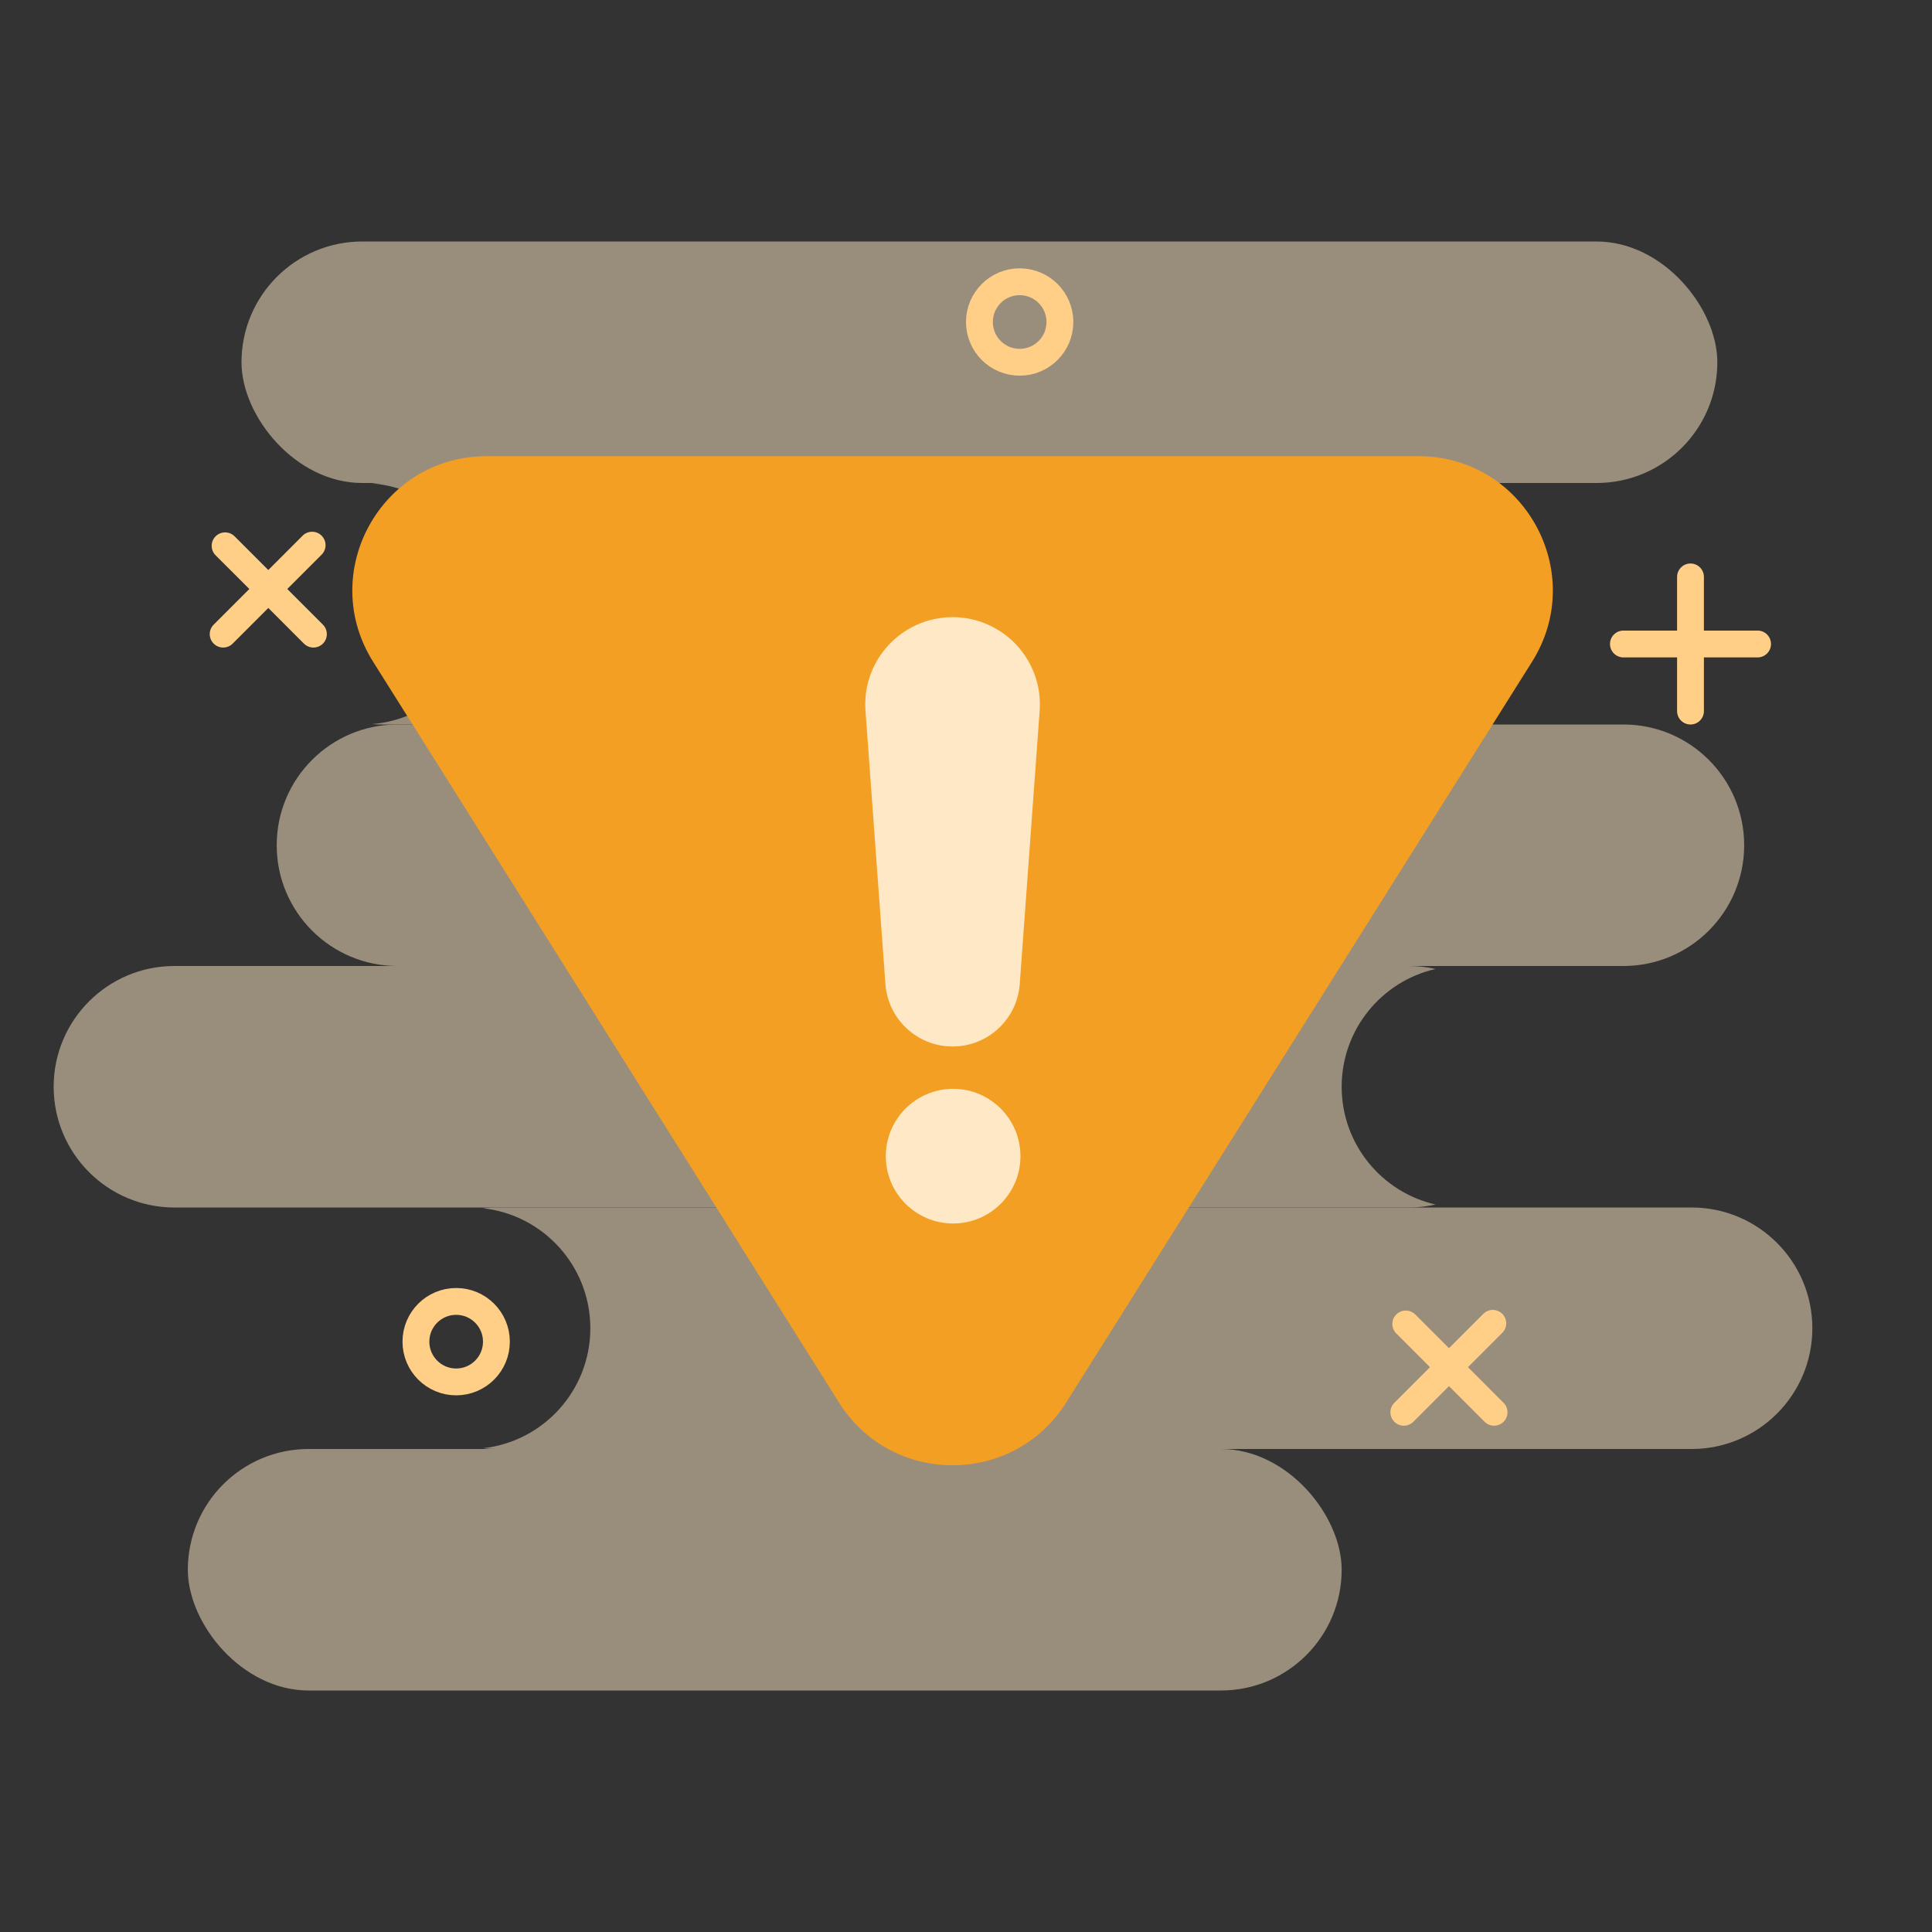 <svg width="72" height="72" viewBox="0 0 72 72" fill="none" xmlns="http://www.w3.org/2000/svg">
<rect x="0" y="0" width="72" height="72" fill="#333333" stroke="none"/>
<g opacity="0.5">
<rect x="9" y="9" width="55" height="9" rx="4.5" fill="#FFE8C6"/>
<rect x="7" y="54" width="43" height="9" rx="4.5" fill="#FFE8C6"/>
<path d="M10.312 31.5C10.312 29.015 12.326 27 14.812 27H60.5C62.985 27 65 29.015 65 31.5C65 33.985 62.985 36 60.5 36H14.812C12.326 36 10.312 33.985 10.312 31.5Z" fill="#FFE8C6"/>
<path fill-rule="evenodd" clip-rule="evenodd" d="M6.5 36C4.015 36 2 38.015 2 40.5C2 42.985 4.015 45 6.5 45H52.5C52.844 45 53.178 44.962 53.5 44.889C51.496 44.434 50 42.642 50 40.5C50 38.358 51.496 36.566 53.5 36.111C53.178 36.038 52.844 36 52.5 36H6.5Z" fill="#FFE8C6"/>
<path fill-rule="evenodd" clip-rule="evenodd" d="M18 22.5C18 20.137 16.18 18.2 13.865 18.015C13.985 18.005 14.107 18 14.23 18H51.787C51.792 18 51.797 18 51.802 18H46.5C44.015 18 42 20.015 42 22.5C42 24.98 44.007 26.992 46.486 27H14.23C14.107 27 13.986 26.995 13.865 26.985C16.18 26.8 18 24.862 18 22.5Z" fill="#FFE8C6"/>
<path fill-rule="evenodd" clip-rule="evenodd" d="M18 53.972C18.164 53.991 18.331 54 18.5 54H63.041C65.526 54 67.541 51.985 67.541 49.5C67.541 47.015 65.526 45 63.041 45H18.5C18.331 45 18.164 45.009 18 45.028C20.25 45.276 22 47.184 22 49.5C22 51.816 20.25 53.724 18 53.972Z" fill="#FFE8C6"/>
</g>
<circle cx="38" cy="12" r="1.5" stroke="#FFCF87"/>
<circle cx="17" cy="50" r="1.5" stroke="#FFCF87"/>
<path fill-rule="evenodd" clip-rule="evenodd" d="M63 21C62.724 21 62.5 21.224 62.5 21.5V23.5H60.5C60.224 23.5 60 23.724 60 24C60 24.276 60.224 24.5 60.5 24.5H62.5V26.5C62.5 26.776 62.724 27 63 27C63.276 27 63.5 26.776 63.5 26.5V24.5H65.5C65.776 24.5 66 24.276 66 24C66 23.724 65.776 23.5 65.5 23.5H63.5V21.5C63.5 21.224 63.276 21 63 21Z" fill="#FFCF87"/>
<path fill-rule="evenodd" clip-rule="evenodd" d="M55.986 48.963C55.79 48.768 55.474 48.768 55.279 48.963L53.999 50.243L52.743 48.987C52.547 48.792 52.231 48.792 52.035 48.987C51.84 49.182 51.84 49.499 52.035 49.694L53.291 50.95L51.963 52.279C51.768 52.474 51.768 52.79 51.963 52.986C52.158 53.181 52.475 53.181 52.67 52.986L53.999 51.657L55.327 52.986C55.522 53.181 55.839 53.181 56.034 52.986C56.229 52.79 56.229 52.474 56.034 52.279L54.706 50.95L55.986 49.67C56.181 49.475 56.181 49.158 55.986 48.963Z" fill="#FFCF87"/>
<path fill-rule="evenodd" clip-rule="evenodd" d="M11.986 19.963C11.79 19.768 11.474 19.768 11.278 19.963L9.999 21.243L8.743 19.987C8.547 19.792 8.231 19.792 8.035 19.987C7.84 20.182 7.84 20.499 8.035 20.694L9.292 21.95L7.963 23.279C7.768 23.474 7.768 23.79 7.963 23.986C8.158 24.181 8.475 24.181 8.67 23.986L9.999 22.657L11.327 23.986C11.522 24.181 11.839 24.181 12.034 23.986C12.229 23.79 12.229 23.474 12.034 23.279L10.706 21.95L11.986 20.67C12.181 20.475 12.181 20.159 11.986 19.963Z" fill="#FFCF87"/>
<path d="M39.733 52.27C37.772 55.387 33.228 55.387 31.267 52.27L13.905 24.662C11.811 21.332 14.204 17 18.137 17L52.863 17C56.796 17 59.189 21.332 57.095 24.662L39.733 52.27Z" fill="#F29F24"/>
<path fill-rule="evenodd" clip-rule="evenodd" d="M35.5 23C33.609 23 32.117 24.605 32.254 26.491L32.997 36.673C33.093 37.985 34.185 39 35.5 39C36.815 39 37.907 37.985 38.003 36.673L38.745 26.491C38.883 24.605 37.39 23 35.5 23ZM35.521 45.596C36.906 45.596 38.029 44.473 38.029 43.087C38.029 41.702 36.906 40.578 35.521 40.578C34.135 40.578 33.012 41.702 33.012 43.087C33.012 44.473 34.135 45.596 35.521 45.596Z" fill="#FFE8C6"/>
</svg>
